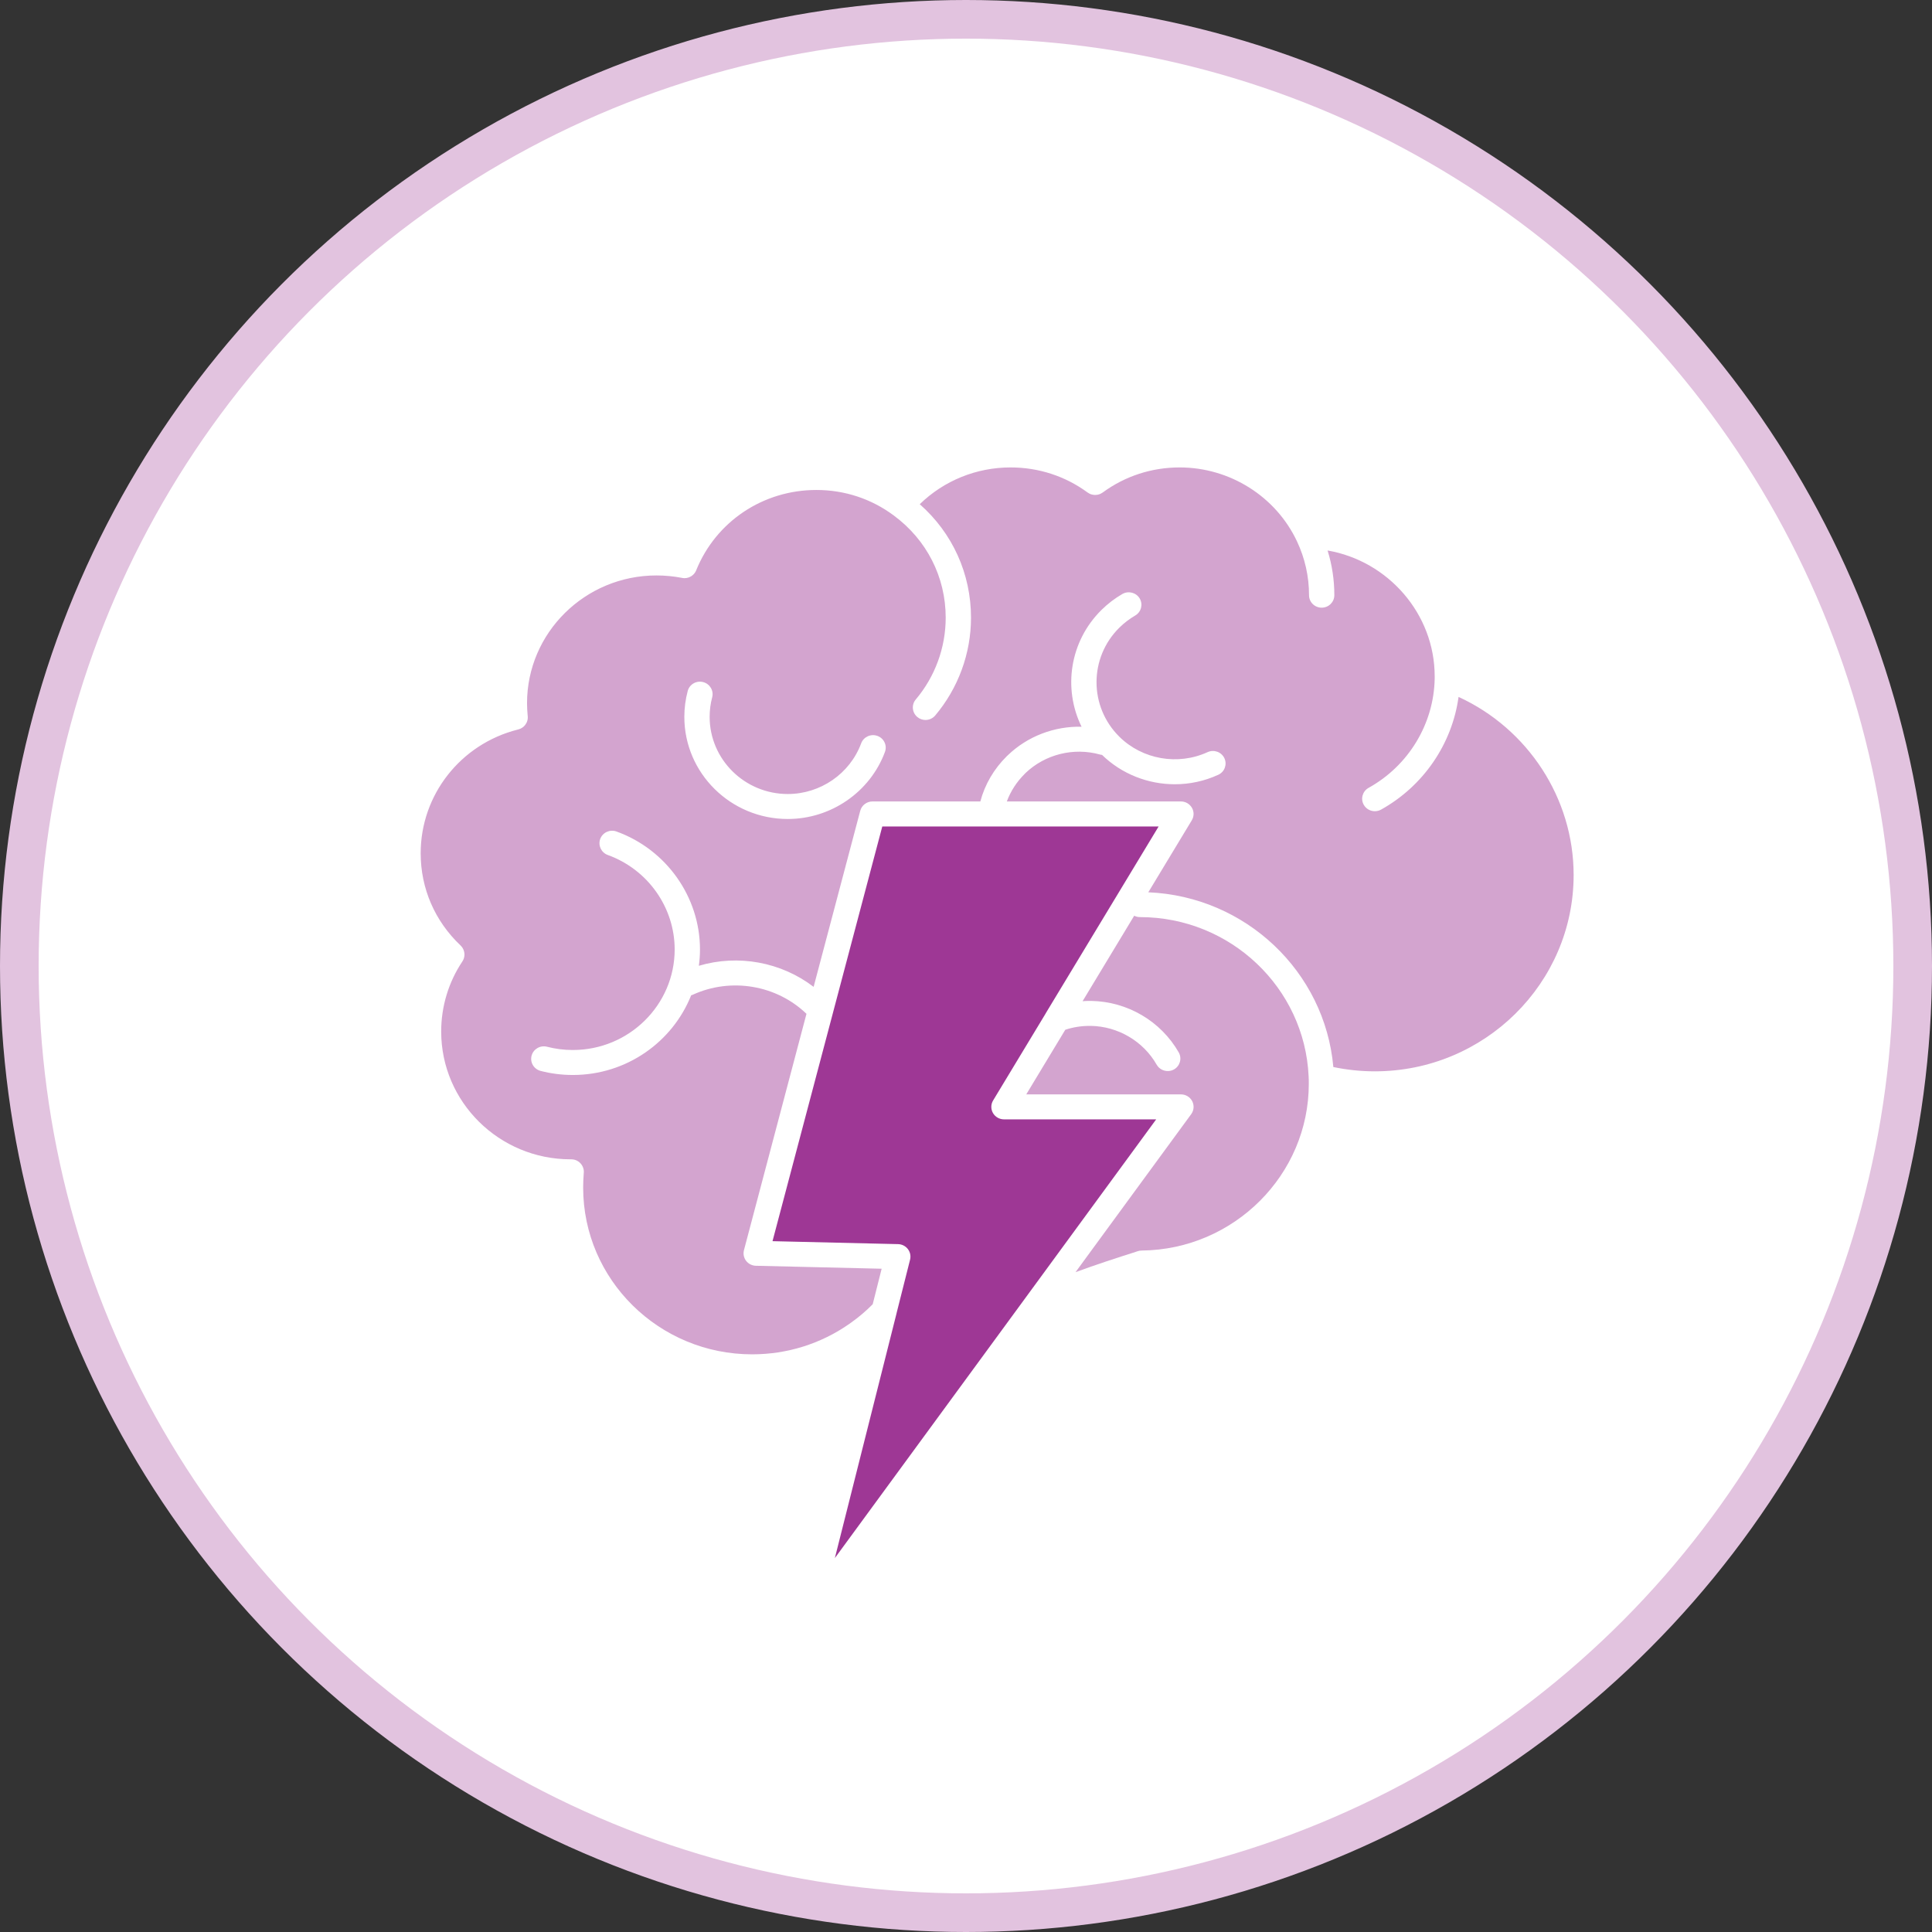<?xml version="1.0" encoding="UTF-8"?>
<svg width="100px" height="100px" viewBox="0 0 100 100" version="1.1" xmlns="http://www.w3.org/2000/svg" xmlns:xlink="http://www.w3.org/1999/xlink">
    <rect x="0" y="0" width="100" height="100" fill="#333333" stroke="none"/>
    <title>Group 115</title>
    <g id="2.0" stroke="none" stroke-width="1" fill="none" fill-rule="evenodd">
        <g id="2.0.2-Diagnosis-and-Genetic-Testing---DESKTOP" transform="translate(-243, -4892)">
            <g id="Group-19" transform="translate(180, 4892)">
                <g id="Group-115" transform="translate(63, 0)">
                    <g id="Group-13" fill="#FFFFFF" stroke="#E2C3DF" stroke-width="2">
                        <circle id="Oval-Copy-4" cx="50" cy="50" r="49"></circle>
                    </g>
                    <g id="noun-brainstorm-5119706-copy" transform="translate(21.774, 24.194)" fill="#9E3795" fill-rule="nonzero">
                        <path d="M45.965,31.649 C45.965,31.603 45.962,31.56 45.96,31.515 C45.753,26.938 41.914,23.275 37.229,23.275 C37.122,23.275 37.022,23.249 36.932,23.204 L34.26,27.628 C34.38,27.617 34.5,27.613 34.622,27.613 L34.701,27.613 C36.583,27.643 38.316,28.665 39.238,30.28 C39.414,30.59 39.303,30.985 38.989,31.161 C38.886,31.218 38.777,31.243 38.668,31.243 C38.439,31.243 38.216,31.125 38.096,30.916 C37.402,29.7 36.096,28.93 34.69,28.906 L34.622,28.906 C34.19,28.906 33.766,28.973 33.364,29.107 L31.345,32.451 L39.351,32.451 C39.596,32.451 39.823,32.587 39.934,32.802 C40.046,33.018 40.026,33.279 39.882,33.475 L33.895,41.653 C34.965,41.258 36.026,40.917 37.008,40.603 L37.126,40.564 C37.19,40.544 37.255,40.534 37.321,40.534 C42.091,40.486 45.969,36.616 45.969,31.905 C45.969,31.823 45.967,31.741 45.967,31.659 C45.965,31.655 45.965,31.653 45.965,31.649 L45.965,31.649 Z" id="Path" fill-opacity="0.45"></path>
                        <path d="M30.192,33.744 C29.956,33.744 29.738,33.617 29.622,33.417 C29.506,33.214 29.509,32.964 29.629,32.766 L32.327,28.301 L32.375,28.217 L38.196,18.584 L23.893,18.584 L21.34,28.226 L21.323,28.292 L18.211,40.049 L24.711,40.202 C24.91,40.206 25.096,40.301 25.216,40.456 C25.338,40.614 25.379,40.814 25.331,41.006 L24.637,43.757 L24.622,43.822 L21.438,56.452 L31.46,42.77 L31.501,42.714 L38.069,33.745 L30.192,33.744 Z" id="Path"></path>
                        <path d="M53.721,11.878 C53.385,14.314 51.902,16.492 49.708,17.712 C49.605,17.768 49.496,17.794 49.387,17.794 C49.158,17.794 48.935,17.675 48.815,17.464 C48.638,17.154 48.749,16.759 49.066,16.584 C51.136,15.435 52.446,13.266 52.485,10.927 L52.485,10.812 C52.485,7.579 50.077,4.843 46.942,4.299 C47.173,5.045 47.291,5.819 47.291,6.612 C47.291,6.97 46.998,7.259 46.636,7.259 C46.273,7.259 45.981,6.97 45.981,6.612 C45.981,5.642 45.771,4.704 45.358,3.827 C44.267,1.503 41.883,0 39.286,0 C37.837,0 36.459,0.448 35.302,1.298 C35.293,1.304 35.284,1.311 35.273,1.315 C35.265,1.322 35.256,1.328 35.245,1.332 C35.23,1.343 35.214,1.352 35.199,1.358 C35.175,1.369 35.153,1.38 35.129,1.389 C35.11,1.395 35.09,1.401 35.07,1.404 C35.048,1.412 35.027,1.417 35.002,1.417 C34.974,1.423 34.946,1.425 34.915,1.425 L34.904,1.425 C34.874,1.425 34.846,1.423 34.815,1.417 C34.789,1.415 34.765,1.41 34.741,1.402 C34.725,1.4 34.71,1.395 34.697,1.391 C34.664,1.38 34.631,1.365 34.601,1.348 C34.579,1.337 34.557,1.324 34.538,1.309 C34.531,1.307 34.527,1.302 34.52,1.298 C33.363,0.449 31.983,0 30.533,0 C28.76,0 27.081,0.686 25.832,1.904 C27.527,3.396 28.485,5.503 28.485,7.777 C28.485,9.625 27.826,11.423 26.632,12.84 C26.503,12.993 26.317,13.072 26.129,13.072 C25.981,13.072 25.832,13.023 25.71,12.921 C25.433,12.693 25.394,12.285 25.625,12.012 C26.625,10.828 27.175,9.323 27.175,7.777 C27.175,5.675 26.195,3.748 24.489,2.489 C23.33,1.624 21.944,1.167 20.481,1.167 C17.723,1.167 15.284,2.799 14.262,5.322 C14.26,5.326 14.26,5.33 14.258,5.334 C14.247,5.362 14.232,5.388 14.217,5.414 C14.217,5.416 14.214,5.421 14.212,5.423 C14.197,5.449 14.18,5.472 14.16,5.494 C14.145,5.515 14.127,5.533 14.108,5.55 C14.058,5.6 13.999,5.641 13.933,5.669 C13.905,5.684 13.874,5.694 13.844,5.703 C13.813,5.714 13.78,5.72 13.75,5.725 C13.719,5.729 13.687,5.731 13.656,5.731 C13.612,5.731 13.569,5.727 13.525,5.718 C13.523,5.718 13.521,5.718 13.519,5.716 C13.093,5.634 12.65,5.591 12.204,5.591 C8.51,5.591 5.505,8.558 5.505,12.203 C5.505,12.421 5.519,12.635 5.538,12.846 C5.544,12.893 5.547,12.941 5.542,12.988 C5.54,13.005 5.538,13.025 5.536,13.042 C5.527,13.094 5.512,13.146 5.49,13.193 C5.483,13.21 5.475,13.225 5.466,13.24 C5.433,13.303 5.39,13.359 5.337,13.409 C5.311,13.432 5.283,13.454 5.254,13.473 C5.193,13.514 5.125,13.544 5.051,13.562 C5.04,13.564 5.029,13.568 5.018,13.57 C2.061,14.323 0,16.951 0,19.971 C0,21.791 0.734,23.486 2.066,24.744 C2.074,24.753 2.083,24.762 2.089,24.77 C2.138,24.818 2.175,24.872 2.201,24.932 C2.21,24.947 2.216,24.964 2.223,24.982 C2.234,25.005 2.24,25.029 2.245,25.053 C2.253,25.079 2.26,25.107 2.262,25.135 C2.265,25.161 2.267,25.186 2.267,25.212 C2.267,25.242 2.265,25.27 2.26,25.301 C2.262,25.303 2.26,25.305 2.26,25.309 C2.256,25.329 2.251,25.35 2.245,25.37 C2.24,25.398 2.232,25.426 2.219,25.454 C2.212,25.471 2.205,25.488 2.195,25.506 C2.186,25.527 2.173,25.549 2.16,25.568 C1.441,26.644 1.062,27.899 1.062,29.199 C1.062,32.845 4.064,35.812 7.756,35.812 L7.789,35.812 C7.806,35.812 7.824,35.812 7.841,35.814 C7.847,35.814 7.852,35.814 7.858,35.816 C7.88,35.818 7.9,35.82 7.919,35.824 C7.935,35.826 7.95,35.831 7.965,35.835 C7.98,35.839 7.996,35.844 8.009,35.848 C8.024,35.852 8.037,35.859 8.053,35.865 C8.07,35.872 8.085,35.88 8.103,35.889 C8.122,35.9 8.142,35.91 8.162,35.924 C8.177,35.934 8.192,35.945 8.207,35.958 C8.225,35.971 8.24,35.986 8.253,36.001 C8.284,36.031 8.312,36.064 8.334,36.098 C8.345,36.111 8.354,36.126 8.36,36.141 C8.373,36.163 8.384,36.185 8.393,36.206 C8.402,36.225 8.41,36.245 8.415,36.267 C8.424,36.286 8.428,36.305 8.432,36.327 C8.441,36.368 8.445,36.411 8.445,36.456 C8.445,36.473 8.445,36.491 8.443,36.508 C8.443,36.514 8.443,36.519 8.441,36.525 C8.421,36.803 8.41,37.047 8.41,37.275 C8.41,42.036 12.332,45.906 17.155,45.906 C18.965,45.906 20.699,45.364 22.17,44.342 C22.177,44.338 22.183,44.334 22.188,44.329 C22.212,44.308 22.238,44.291 22.266,44.273 C22.664,43.993 23.044,43.67 23.397,43.314 L23.86,41.475 L17.352,41.322 C17.151,41.318 16.965,41.223 16.843,41.065 C16.723,40.908 16.683,40.703 16.734,40.511 L19.969,28.281 C18.413,26.784 16.054,26.39 14.079,27.295 C14.053,27.306 14.026,27.317 14,27.323 C13.039,29.736 10.657,31.447 7.876,31.447 C7.308,31.447 6.747,31.376 6.208,31.236 C5.859,31.146 5.649,30.792 5.741,30.447 C5.834,30.102 6.192,29.895 6.542,29.986 C6.972,30.098 7.422,30.154 7.876,30.154 C10.782,30.154 13.147,27.819 13.147,24.95 C13.147,22.772 11.756,20.808 9.684,20.06 C9.346,19.937 9.171,19.564 9.293,19.23 C9.418,18.894 9.795,18.721 10.134,18.844 C12.719,19.778 14.457,22.233 14.457,24.95 C14.457,25.237 14.437,25.519 14.398,25.795 C16.431,25.191 18.658,25.599 20.339,26.886 L22.752,17.772 C22.828,17.488 23.088,17.289 23.387,17.289 L28.968,17.289 C29.204,16.405 29.671,15.606 30.337,14.948 L30.396,14.892 C31.424,13.907 32.808,13.389 34.208,13.422 C33.241,11.453 33.586,9.009 35.239,7.376 C35.564,7.055 35.929,6.777 36.319,6.551 C36.634,6.372 37.033,6.475 37.217,6.783 C37.398,7.092 37.293,7.488 36.981,7.667 C36.686,7.84 36.411,8.049 36.164,8.293 C34.588,9.849 34.588,12.382 36.164,13.939 C37.361,15.12 39.195,15.439 40.73,14.737 C41.06,14.586 41.448,14.728 41.601,15.051 C41.752,15.375 41.61,15.761 41.282,15.909 C40.564,16.239 39.797,16.399 39.033,16.399 C37.653,16.399 36.287,15.873 35.267,14.879 C35.232,14.877 35.195,14.87 35.158,14.859 C33.795,14.482 32.324,14.849 31.311,15.814 L31.267,15.86 C30.85,16.272 30.538,16.757 30.339,17.289 L39.35,17.289 C39.586,17.289 39.802,17.414 39.92,17.617 C40.036,17.819 40.034,18.067 39.911,18.268 L37.662,21.991 C42.711,22.203 46.804,26.109 47.239,31.035 C47.94,31.182 48.66,31.258 49.388,31.258 C55.062,31.258 59.677,26.698 59.677,21.095 C59.677,17.134 57.317,13.529 53.721,11.878 L53.721,11.878 Z M24.031,14.726 C23.26,16.802 21.238,18.197 19,18.197 C16.048,18.197 13.647,15.826 13.647,12.911 C13.647,12.456 13.706,12.006 13.822,11.572 C13.913,11.225 14.271,11.02 14.621,11.111 C14.97,11.201 15.18,11.555 15.088,11.9 C15.001,12.228 14.957,12.568 14.957,12.911 C14.957,15.112 16.771,16.904 19.001,16.904 C20.693,16.904 22.219,15.85 22.8,14.28 C22.924,13.946 23.302,13.774 23.64,13.896 C23.981,14.019 24.155,14.39 24.031,14.726 L24.031,14.726 Z" id="Shape" fill-opacity="0.45"></path>
                    </g>
                </g>
            </g>
        </g>
    </g>
</svg>